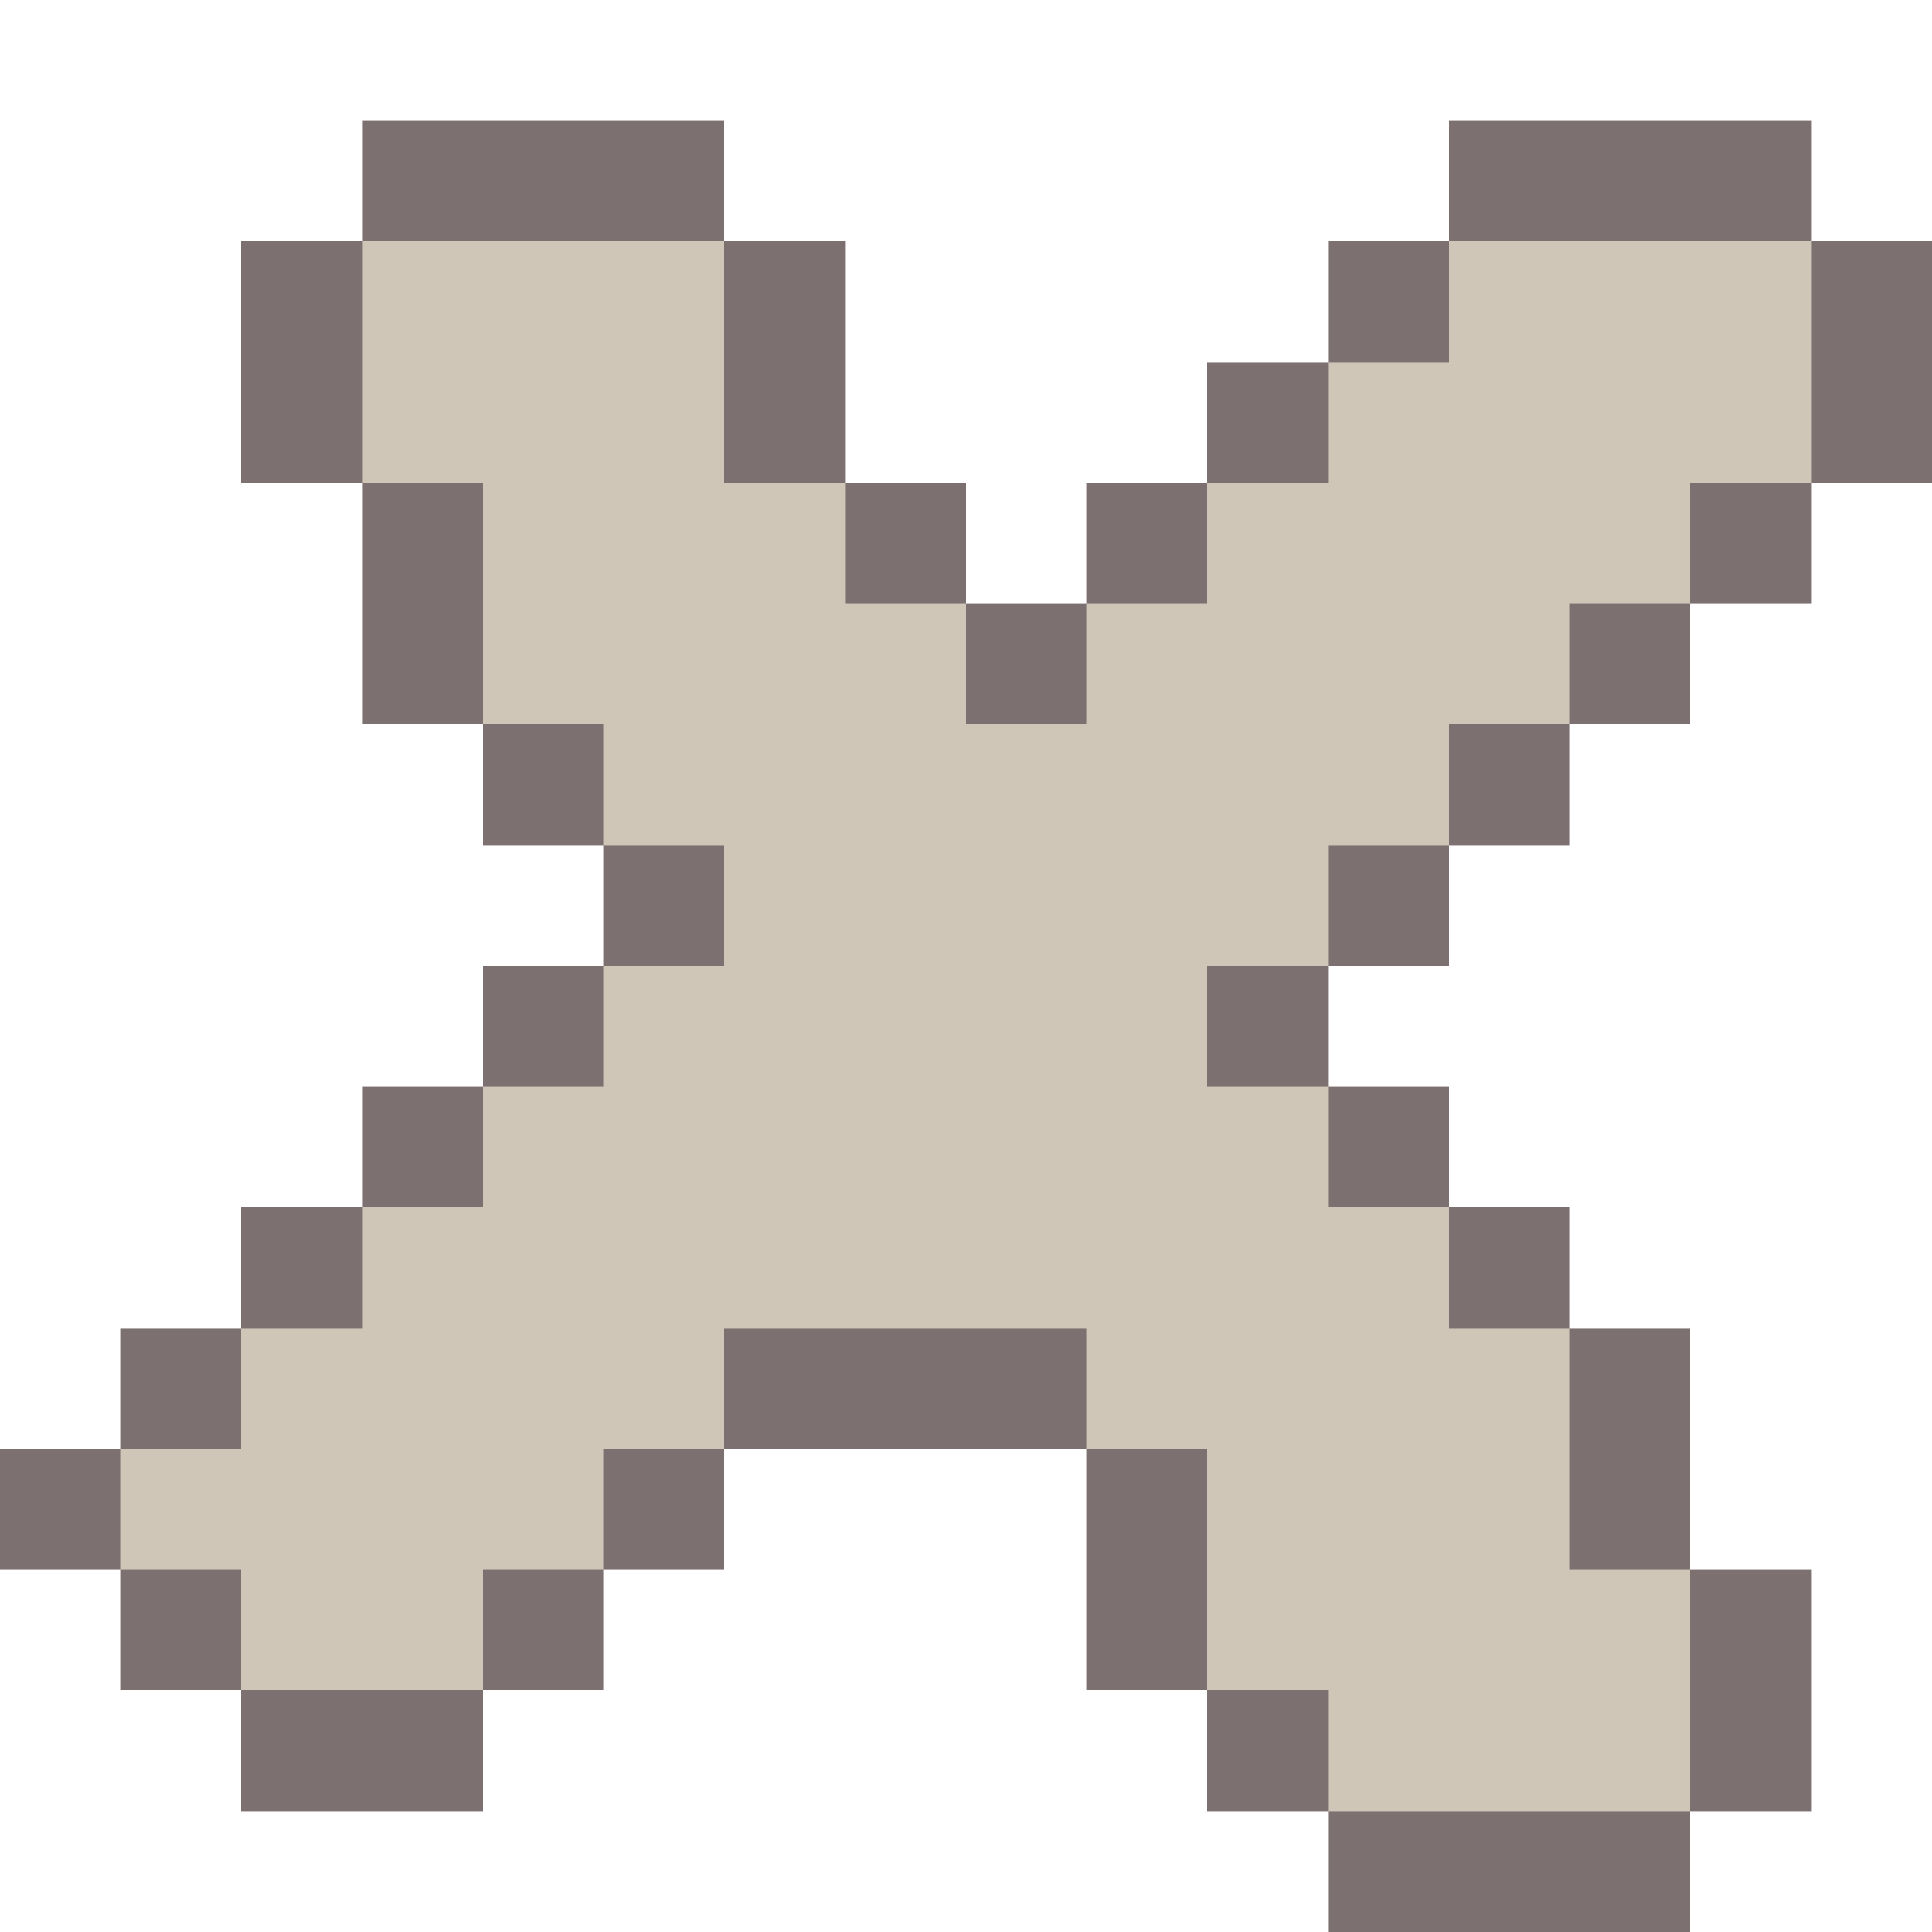 <?xml version="1.0" encoding="UTF-8" ?>
<svg version="1.1" width="16" height="16" xmlns="http://www.w3.org/2000/svg" shape-rendering="crispEdges">
<rect x="3" y="1" width="1" height="1" fill="#7D7071" />
<rect x="4" y="1" width="1" height="1" fill="#7D7071" />
<rect x="5" y="1" width="1" height="1" fill="#7D7071" />
<rect x="12" y="1" width="1" height="1" fill="#7D7071" />
<rect x="13" y="1" width="1" height="1" fill="#7D7071" />
<rect x="14" y="1" width="1" height="1" fill="#7D7071" />
<rect x="2" y="2" width="1" height="1" fill="#7D7071" />
<rect x="3" y="2" width="1" height="1" fill="#CFC6B8" />
<rect x="4" y="2" width="1" height="1" fill="#CFC6B8" />
<rect x="5" y="2" width="1" height="1" fill="#CFC6B8" />
<rect x="6" y="2" width="1" height="1" fill="#7D7071" />
<rect x="11" y="2" width="1" height="1" fill="#7D7071" />
<rect x="12" y="2" width="1" height="1" fill="#CFC6B8" />
<rect x="13" y="2" width="1" height="1" fill="#CFC6B8" />
<rect x="14" y="2" width="1" height="1" fill="#CFC6B8" />
<rect x="15" y="2" width="1" height="1" fill="#7D7071" />
<rect x="2" y="3" width="1" height="1" fill="#7D7071" />
<rect x="3" y="3" width="1" height="1" fill="#CFC6B8" />
<rect x="4" y="3" width="1" height="1" fill="#CFC6B8" />
<rect x="5" y="3" width="1" height="1" fill="#CFC6B8" />
<rect x="6" y="3" width="1" height="1" fill="#7D7071" />
<rect x="10" y="3" width="1" height="1" fill="#7D7071" />
<rect x="11" y="3" width="1" height="1" fill="#CFC6B8" />
<rect x="12" y="3" width="1" height="1" fill="#CFC6B8" />
<rect x="13" y="3" width="1" height="1" fill="#CFC6B8" />
<rect x="14" y="3" width="1" height="1" fill="#CFC6B8" />
<rect x="15" y="3" width="1" height="1" fill="#7D7071" />
<rect x="3" y="4" width="1" height="1" fill="#7D7071" />
<rect x="4" y="4" width="1" height="1" fill="#CFC6B8" />
<rect x="5" y="4" width="1" height="1" fill="#CFC6B8" />
<rect x="6" y="4" width="1" height="1" fill="#CFC6B8" />
<rect x="7" y="4" width="1" height="1" fill="#7D7071" />
<rect x="9" y="4" width="1" height="1" fill="#7D7071" />
<rect x="10" y="4" width="1" height="1" fill="#CFC6B8" />
<rect x="11" y="4" width="1" height="1" fill="#CFC6B8" />
<rect x="12" y="4" width="1" height="1" fill="#CFC6B8" />
<rect x="13" y="4" width="1" height="1" fill="#CFC6B8" />
<rect x="14" y="4" width="1" height="1" fill="#7D7071" />
<rect x="3" y="5" width="1" height="1" fill="#7D7071" />
<rect x="4" y="5" width="1" height="1" fill="#CFC6B8" />
<rect x="5" y="5" width="1" height="1" fill="#CFC6B8" />
<rect x="6" y="5" width="1" height="1" fill="#CFC6B8" />
<rect x="7" y="5" width="1" height="1" fill="#CFC6B8" />
<rect x="8" y="5" width="1" height="1" fill="#7D7071" />
<rect x="9" y="5" width="1" height="1" fill="#CFC6B8" />
<rect x="10" y="5" width="1" height="1" fill="#CFC6B8" />
<rect x="11" y="5" width="1" height="1" fill="#CFC6B8" />
<rect x="12" y="5" width="1" height="1" fill="#CFC6B8" />
<rect x="13" y="5" width="1" height="1" fill="#7D7071" />
<rect x="4" y="6" width="1" height="1" fill="#7D7071" />
<rect x="5" y="6" width="1" height="1" fill="#CFC6B8" />
<rect x="6" y="6" width="1" height="1" fill="#CFC6B8" />
<rect x="7" y="6" width="1" height="1" fill="#CFC6B8" />
<rect x="8" y="6" width="1" height="1" fill="#CFC6B8" />
<rect x="9" y="6" width="1" height="1" fill="#CFC6B8" />
<rect x="10" y="6" width="1" height="1" fill="#CFC6B8" />
<rect x="11" y="6" width="1" height="1" fill="#CFC6B8" />
<rect x="12" y="6" width="1" height="1" fill="#7D7071" />
<rect x="5" y="7" width="1" height="1" fill="#7D7071" />
<rect x="6" y="7" width="1" height="1" fill="#CFC6B8" />
<rect x="7" y="7" width="1" height="1" fill="#CFC6B8" />
<rect x="8" y="7" width="1" height="1" fill="#CFC6B8" />
<rect x="9" y="7" width="1" height="1" fill="#CFC6B8" />
<rect x="10" y="7" width="1" height="1" fill="#CFC6B8" />
<rect x="11" y="7" width="1" height="1" fill="#7D7071" />
<rect x="4" y="8" width="1" height="1" fill="#7D7071" />
<rect x="5" y="8" width="1" height="1" fill="#CFC6B8" />
<rect x="6" y="8" width="1" height="1" fill="#CFC6B8" />
<rect x="7" y="8" width="1" height="1" fill="#CFC6B8" />
<rect x="8" y="8" width="1" height="1" fill="#CFC6B8" />
<rect x="9" y="8" width="1" height="1" fill="#CFC6B8" />
<rect x="10" y="8" width="1" height="1" fill="#7D7071" />
<rect x="3" y="9" width="1" height="1" fill="#7D7071" />
<rect x="4" y="9" width="1" height="1" fill="#CFC6B8" />
<rect x="5" y="9" width="1" height="1" fill="#CFC6B8" />
<rect x="6" y="9" width="1" height="1" fill="#CFC6B8" />
<rect x="7" y="9" width="1" height="1" fill="#CFC6B8" />
<rect x="8" y="9" width="1" height="1" fill="#CFC6B8" />
<rect x="9" y="9" width="1" height="1" fill="#CFC6B8" />
<rect x="10" y="9" width="1" height="1" fill="#CFC6B8" />
<rect x="11" y="9" width="1" height="1" fill="#7D7071" />
<rect x="2" y="10" width="1" height="1" fill="#7D7071" />
<rect x="3" y="10" width="1" height="1" fill="#CFC6B8" />
<rect x="4" y="10" width="1" height="1" fill="#CFC6B8" />
<rect x="5" y="10" width="1" height="1" fill="#CFC6B8" />
<rect x="6" y="10" width="1" height="1" fill="#CFC6B8" />
<rect x="7" y="10" width="1" height="1" fill="#CFC6B8" />
<rect x="8" y="10" width="1" height="1" fill="#CFC6B8" />
<rect x="9" y="10" width="1" height="1" fill="#CFC6B8" />
<rect x="10" y="10" width="1" height="1" fill="#CFC6B8" />
<rect x="11" y="10" width="1" height="1" fill="#CFC6B8" />
<rect x="12" y="10" width="1" height="1" fill="#7D7071" />
<rect x="1" y="11" width="1" height="1" fill="#7D7071" />
<rect x="2" y="11" width="1" height="1" fill="#CFC6B8" />
<rect x="3" y="11" width="1" height="1" fill="#CFC6B8" />
<rect x="4" y="11" width="1" height="1" fill="#CFC6B8" />
<rect x="5" y="11" width="1" height="1" fill="#CFC6B8" />
<rect x="6" y="11" width="1" height="1" fill="#7D7071" />
<rect x="7" y="11" width="1" height="1" fill="#7D7071" />
<rect x="8" y="11" width="1" height="1" fill="#7D7071" />
<rect x="9" y="11" width="1" height="1" fill="#CFC6B8" />
<rect x="10" y="11" width="1" height="1" fill="#CFC6B8" />
<rect x="11" y="11" width="1" height="1" fill="#CFC6B8" />
<rect x="12" y="11" width="1" height="1" fill="#CFC6B8" />
<rect x="13" y="11" width="1" height="1" fill="#7D7071" />
<rect x="0" y="12" width="1" height="1" fill="#7D7071" />
<rect x="1" y="12" width="1" height="1" fill="#CFC6B8" />
<rect x="2" y="12" width="1" height="1" fill="#CFC6B8" />
<rect x="3" y="12" width="1" height="1" fill="#CFC6B8" />
<rect x="4" y="12" width="1" height="1" fill="#CFC6B8" />
<rect x="5" y="12" width="1" height="1" fill="#7D7071" />
<rect x="9" y="12" width="1" height="1" fill="#7D7071" />
<rect x="10" y="12" width="1" height="1" fill="#CFC6B8" />
<rect x="11" y="12" width="1" height="1" fill="#CFC6B8" />
<rect x="12" y="12" width="1" height="1" fill="#CFC6B8" />
<rect x="13" y="12" width="1" height="1" fill="#7D7071" />
<rect x="1" y="13" width="1" height="1" fill="#7D7071" />
<rect x="2" y="13" width="1" height="1" fill="#CFC6B8" />
<rect x="3" y="13" width="1" height="1" fill="#CFC6B8" />
<rect x="4" y="13" width="1" height="1" fill="#7D7071" />
<rect x="9" y="13" width="1" height="1" fill="#7D7071" />
<rect x="10" y="13" width="1" height="1" fill="#CFC6B8" />
<rect x="11" y="13" width="1" height="1" fill="#CFC6B8" />
<rect x="12" y="13" width="1" height="1" fill="#CFC6B8" />
<rect x="13" y="13" width="1" height="1" fill="#CFC6B8" />
<rect x="14" y="13" width="1" height="1" fill="#7D7071" />
<rect x="2" y="14" width="1" height="1" fill="#7D7071" />
<rect x="3" y="14" width="1" height="1" fill="#7D7071" />
<rect x="10" y="14" width="1" height="1" fill="#7D7071" />
<rect x="11" y="14" width="1" height="1" fill="#CFC6B8" />
<rect x="12" y="14" width="1" height="1" fill="#CFC6B8" />
<rect x="13" y="14" width="1" height="1" fill="#CFC6B8" />
<rect x="14" y="14" width="1" height="1" fill="#7D7071" />
<rect x="11" y="15" width="1" height="1" fill="#7D7071" />
<rect x="12" y="15" width="1" height="1" fill="#7D7071" />
<rect x="13" y="15" width="1" height="1" fill="#7D7071" />
</svg>